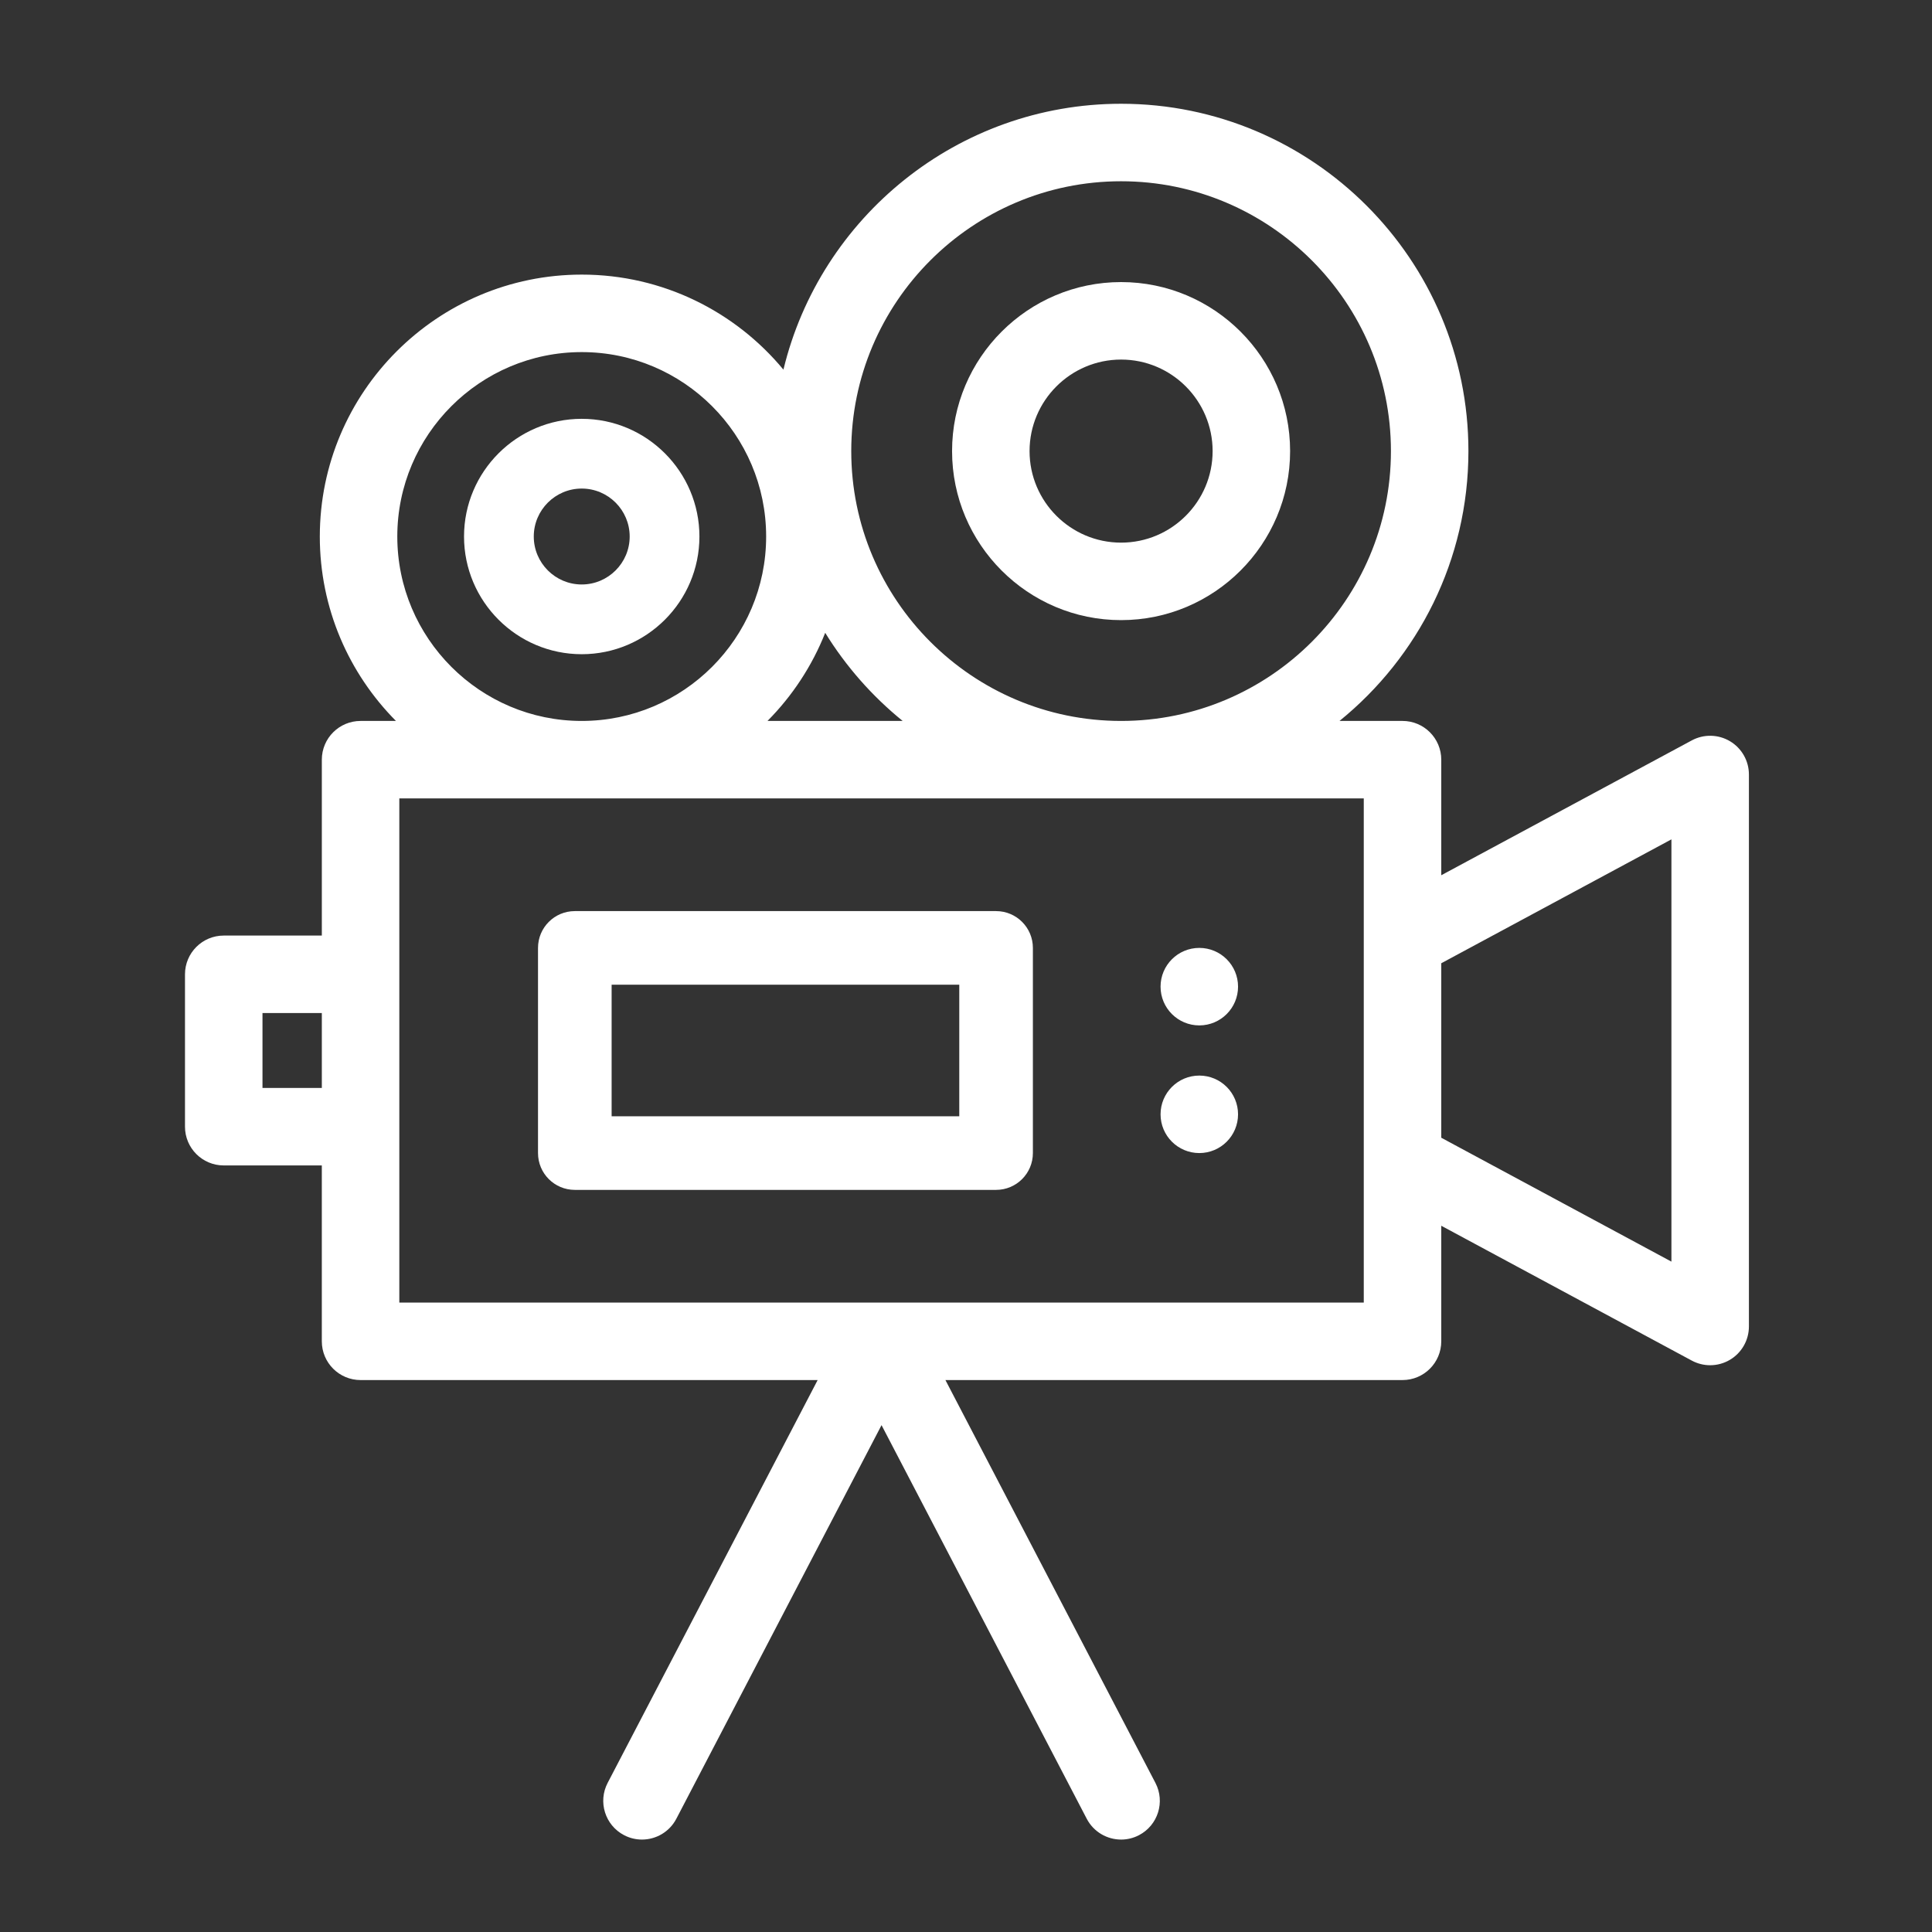 <?xml version="1.0" encoding="utf-8"?>
<!-- Generator: Adobe Illustrator 16.0.0, SVG Export Plug-In . SVG Version: 6.00 Build 0)  -->
<!DOCTYPE svg PUBLIC "-//W3C//DTD SVG 1.1//EN" "http://www.w3.org/Graphics/SVG/1.1/DTD/svg11.dtd">
<svg version="1.1" id="Capa_1" xmlns="http://www.w3.org/2000/svg" xmlns:xlink="http://www.w3.org/1999/xlink" x="0px" y="0px"
	 width="512px" height="512px" viewBox="0 0 512 512" enable-background="new 0 0 512 512" xml:space="preserve">
<rect x="0" y="0" width="512" height="512" fill="#333333" stroke="none"/>
<g>
	<g>
		<path fill="#FFFFFF" d="M458.478,196.44c-3.103-1.853-6.951-1.94-10.132-0.228l-66.396,35.737v-30.625
			c0-5.671-4.599-10.269-10.268-10.269h-16.698c20.825-16.89,34.162-42.67,34.162-71.51c0.001-50.754-41.291-92.046-92.046-92.046
			c-43.321,0-79.743,30.086-89.483,70.459c-12.742-15.374-31.973-25.185-53.454-25.185c-38.274,0-69.41,31.137-69.41,69.41
			c0,19.046,7.714,36.321,20.179,48.875h-9.375c-5.671,0-10.269,4.597-10.269,10.268v46.61H59.293
			c-5.671,0-10.269,4.597-10.269,10.268v40.38c0,5.671,4.597,10.269,10.269,10.269h25.993v46.609
			c0,5.672,4.598,10.269,10.269,10.269h121.132l-55.655,106.758c-2.622,5.027-0.67,11.229,4.358,13.851
			c1.517,0.791,3.139,1.165,4.738,1.165c3.704,0,7.282-2.012,9.113-5.522l54.376-104.308l54.377,104.308
			c1.831,3.513,5.41,5.522,9.114,5.522c1.599,0,3.223-0.374,4.737-1.165c5.028-2.622,6.979-8.823,4.356-13.851l-55.654-106.758
			h121.134c5.669,0,10.268-4.597,10.268-10.269v-30.625l66.396,35.737c1.522,0.817,3.194,1.226,4.865,1.226
			c1.825,0,3.647-0.486,5.267-1.452c3.104-1.854,5.003-5.201,5.003-8.815V205.254C463.48,201.64,461.581,198.293,458.478,196.44z
			 M85.288,288.313H69.562V268.47h15.726V288.313z M297.101,48.035c39.43,0,71.511,32.08,71.511,71.512
			c0,39.431-32.08,71.51-71.511,71.51s-71.511-32.08-71.511-71.51C225.591,80.116,257.67,48.035,297.101,48.035z M218.69,167.705
			c5.484,8.898,12.441,16.794,20.527,23.352h-35.823C209.961,184.443,215.194,176.511,218.69,167.705z M154.163,93.309
			c26.949,0,48.874,21.924,48.874,48.874c0,26.95-21.925,48.875-48.874,48.875s-48.875-21.924-48.875-48.875
			C105.29,115.233,127.214,93.309,154.163,93.309z M361.414,249.137v58.51v37.545h-127.61c-0.019,0-0.038,0-0.056,0h-0.271
			c-0.011,0-0.023,0-0.035,0H105.823v-46.61v-40.379v-46.611h255.591V249.137z M442.944,334.343l-60.994-32.831v-46.241
			l60.994-32.831V334.343z"/>
	</g>
</g>
<g>
	<g>
		<path fill="#FFFFFF" d="M154.163,110.993c-17.199,0-31.19,13.992-31.19,31.189c0,17.199,13.992,31.19,31.19,31.19
			c17.199,0,31.19-13.992,31.19-31.19C185.354,124.985,171.362,110.993,154.163,110.993z M154.163,154.891
			c-7.008,0-12.708-5.701-12.708-12.709c0-7.007,5.7-12.708,12.708-12.708c7.008,0,12.708,5.701,12.708,12.708
			C166.871,149.189,161.17,154.891,154.163,154.891z"/>
	</g>
</g>
<g>
	<g>
		<path fill="#FFFFFF" d="M297.101,74.753c-24.698,0-44.793,20.094-44.793,44.794c0,24.698,20.095,44.792,44.793,44.792
			c24.699,0,44.792-20.094,44.792-44.792C341.893,94.848,321.8,74.753,297.101,74.753z M297.101,143.804
			c-13.376,0-24.257-10.882-24.257-24.257c0-13.375,10.881-24.258,24.257-24.258c13.374,0,24.257,10.882,24.257,24.258
			C321.357,132.922,310.475,143.804,297.101,143.804z"/>
	</g>
</g>
<g>
	<g>
		<path fill="#FFFFFF" d="M263.973,241.452h-111.64c-5.388,0-9.754,4.367-9.754,9.754v54.373c0,5.387,4.367,9.754,9.754,9.754
			h111.64c5.388,0,9.754-4.368,9.754-9.754v-54.373C273.727,245.819,269.36,241.452,263.973,241.452z M254.217,295.824h-92.13
			v-34.863h92.131L254.217,295.824L254.217,295.824z"/>
	</g>
</g>
<g>
	<g>
		<circle fill="#FFFFFF" cx="317.828" cy="261.474" r="10.269"/>
	</g>
</g>
<g>
	<g>
		<circle fill="#FFFFFF" cx="317.828" cy="295.306" r="10.268"/>
	</g>
</g>
</svg>
